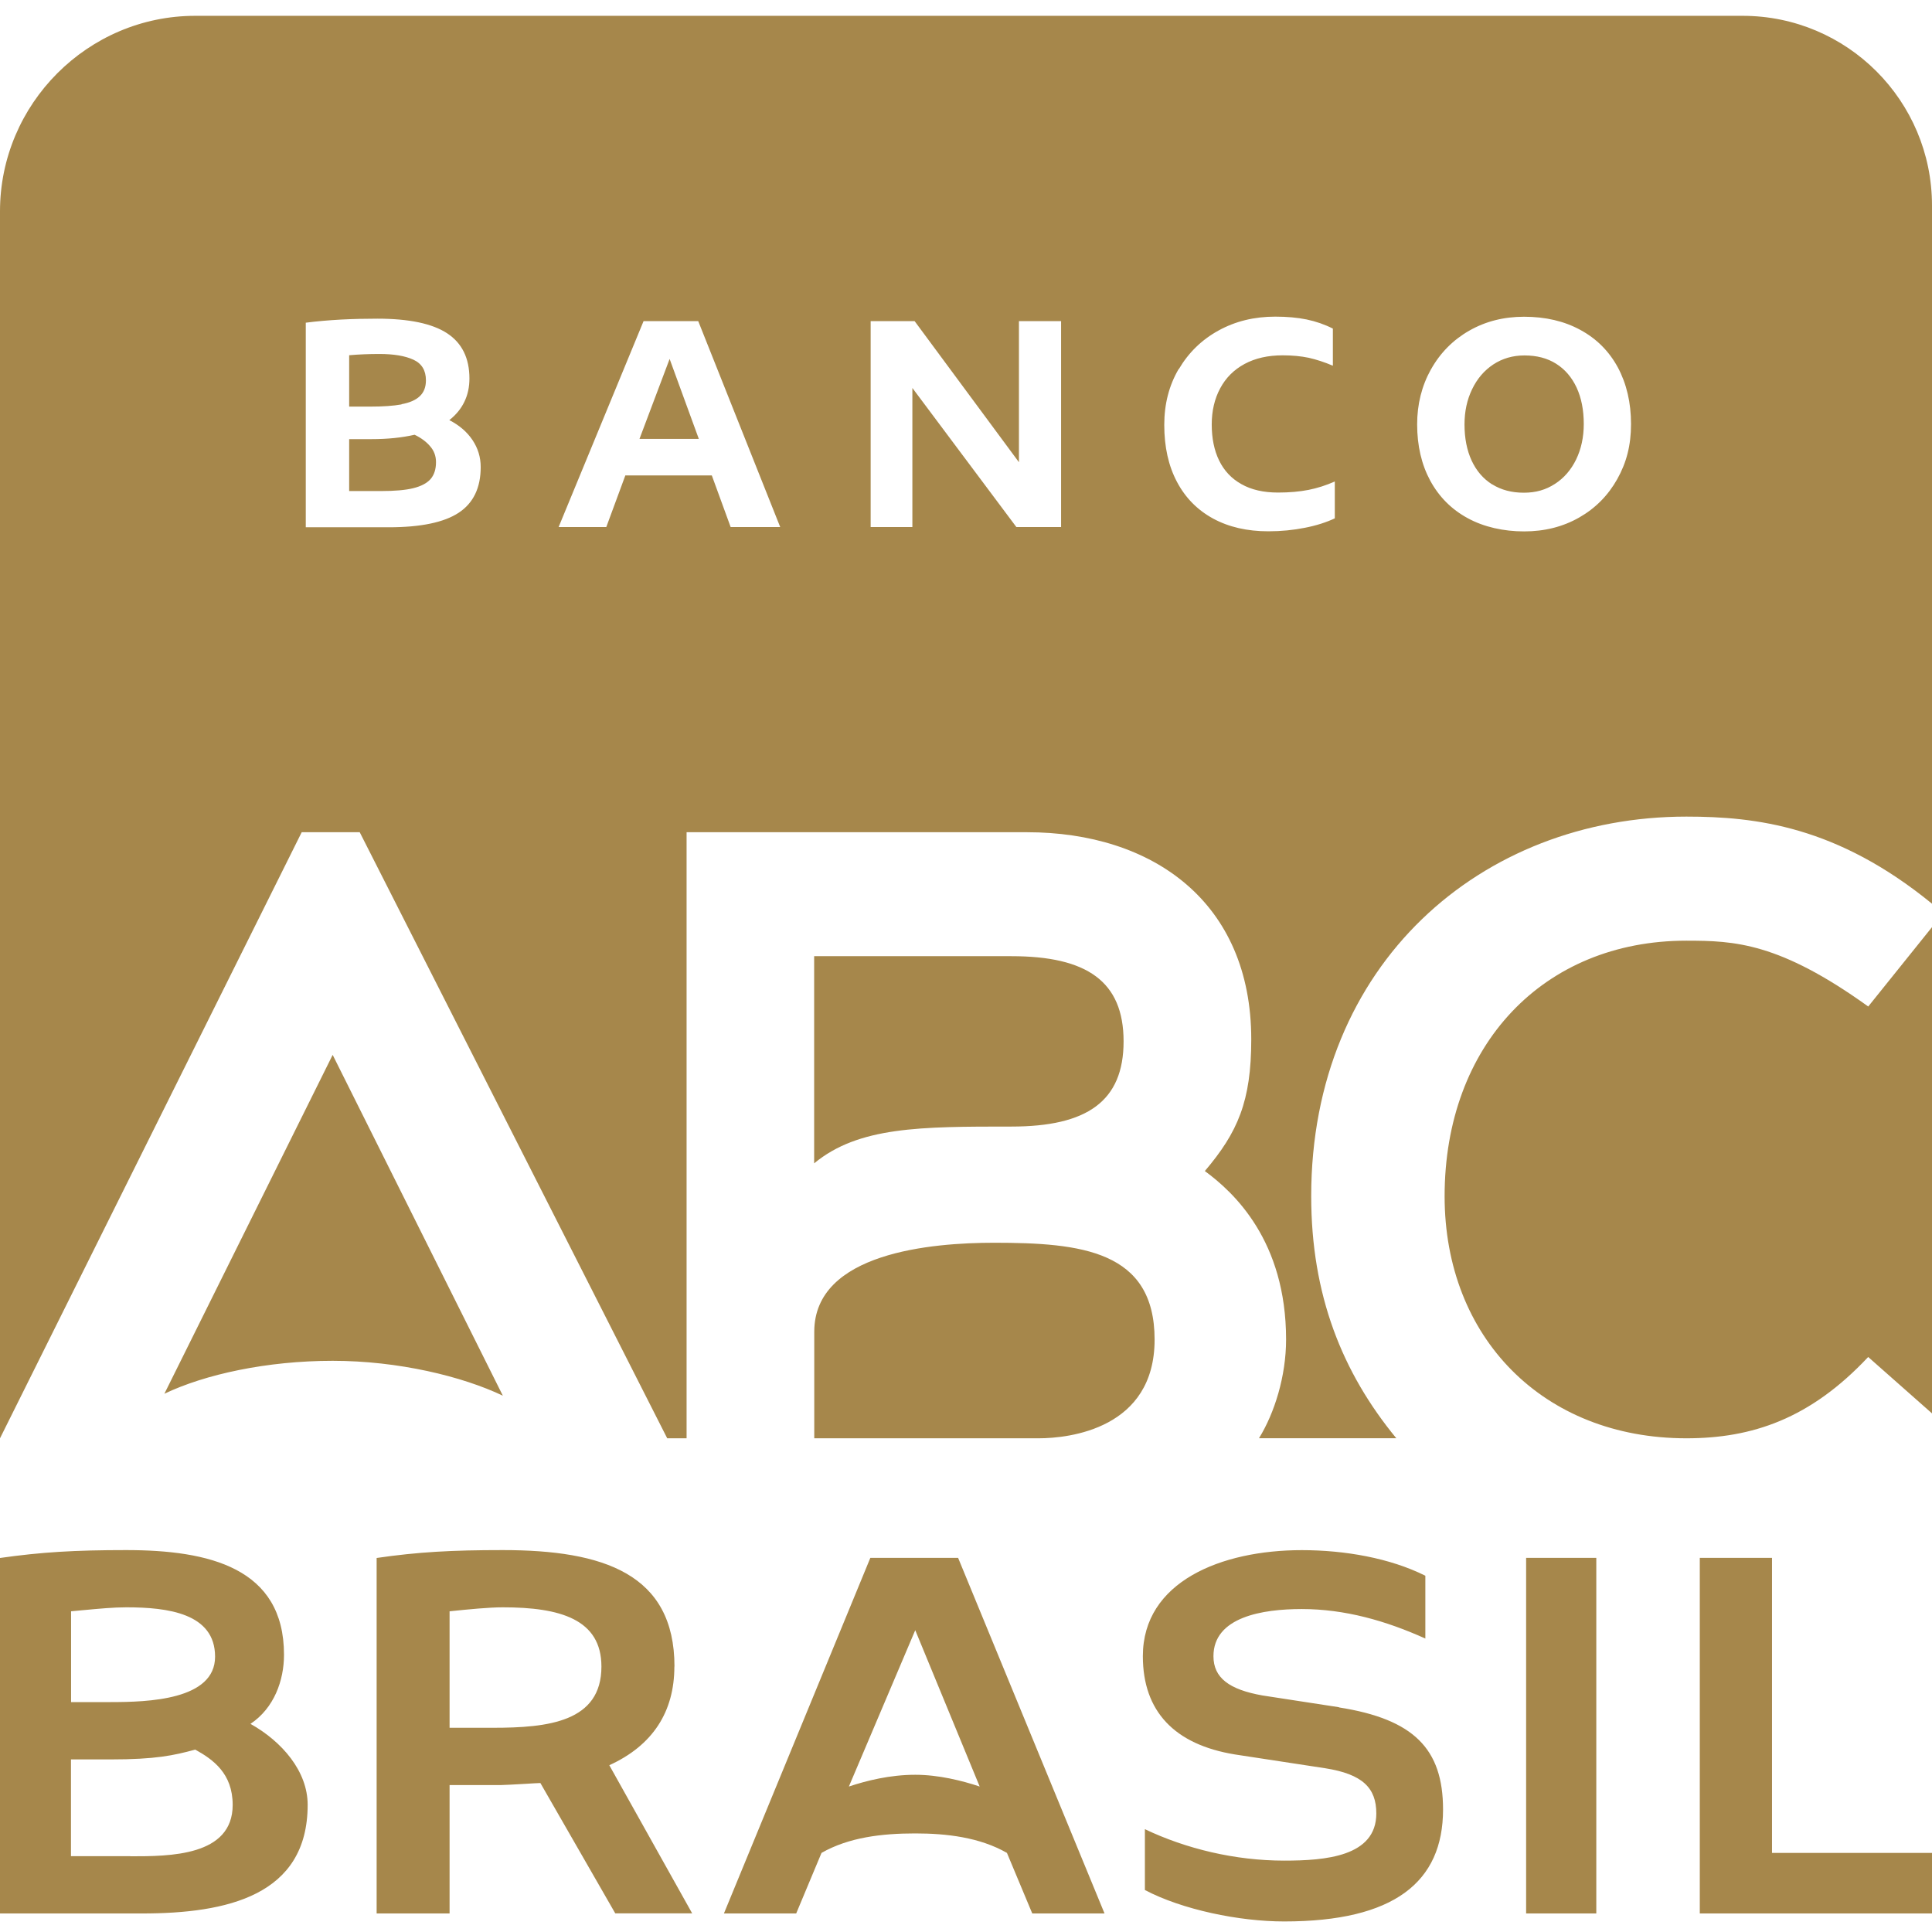 <svg width="37" height="37" viewBox="0 0 37 37" fill="none" xmlns="http://www.w3.org/2000/svg">
<g clip-path="url(#clip0_4018_6)">
<path fill-rule="evenodd" clip-rule="evenodd" d="M12.778 27.545L6.889 15.938H5.778L0 27.545V4.047C0 1.988 1.682 0.303 3.739 0.303H33.372C35.376 0.303 37 1.93 37 3.936V17.307C35.184 15.823 33.628 15.639 32.296 15.639C28.37 15.639 25.111 18.458 25.111 22.907C25.111 24.8 25.704 26.283 26.741 27.544H24.111C24.408 27.063 24.63 26.357 24.63 25.653C24.63 23.761 23.63 22.835 23.074 22.427C23.705 21.684 23.963 21.091 23.963 19.905C23.963 17.274 22.076 15.938 19.667 15.938H13.149V27.545H12.778ZM28.137 6.333C27.826 6.511 27.581 6.759 27.405 7.074H27.404C27.228 7.391 27.14 7.741 27.14 8.127C27.14 8.537 27.224 8.896 27.391 9.206C27.56 9.515 27.797 9.755 28.109 9.924C28.418 10.093 28.796 10.177 29.188 10.177C29.58 10.177 29.931 10.089 30.243 9.911C30.554 9.734 30.796 9.489 30.972 9.176C31.148 8.862 31.236 8.531 31.236 8.121C31.236 7.711 31.151 7.351 30.985 7.039C30.816 6.727 30.578 6.488 30.267 6.319C29.958 6.15 29.598 6.066 29.188 6.066C28.799 6.066 28.45 6.154 28.137 6.333ZM23.336 6.33C23.014 6.507 22.761 6.754 22.576 7.069L22.573 7.067C22.388 7.382 22.297 7.739 22.297 8.137C22.297 8.56 22.378 8.922 22.54 9.228C22.701 9.533 22.932 9.767 23.232 9.931C23.533 10.094 23.884 10.175 24.291 10.175C24.535 10.175 24.767 10.152 24.988 10.108C25.21 10.065 25.401 10.003 25.563 9.927V9.221C25.398 9.294 25.231 9.348 25.06 9.382C24.89 9.415 24.697 9.433 24.477 9.433C24.199 9.433 23.965 9.38 23.775 9.272C23.586 9.167 23.443 9.015 23.348 8.82C23.253 8.627 23.206 8.391 23.206 8.13C23.206 7.87 23.26 7.637 23.368 7.437C23.475 7.236 23.63 7.081 23.835 6.97C24.041 6.859 24.284 6.805 24.565 6.805C24.751 6.805 24.916 6.821 25.064 6.852C25.212 6.886 25.365 6.935 25.526 7.004V6.293C25.37 6.214 25.201 6.155 25.023 6.118C24.846 6.082 24.646 6.064 24.422 6.064C24.02 6.064 23.659 6.152 23.336 6.33ZM17.516 6.15H16.674V10.094H17.473V7.43L19.465 10.094H20.321V6.15H19.514V8.852L17.516 6.15ZM13.372 6.15H12.325L10.698 10.094H11.611L11.976 9.105H13.632L13.993 10.094H14.942L13.372 6.15ZM6.532 6.12C6.297 6.133 6.07 6.152 5.856 6.18V6.185V10.098H7.445C8.056 10.098 8.503 10.005 8.784 9.82C9.065 9.635 9.206 9.343 9.206 8.945C9.206 8.755 9.153 8.583 9.048 8.426C8.942 8.269 8.795 8.143 8.605 8.046C8.733 7.945 8.83 7.827 8.893 7.695C8.958 7.562 8.99 7.414 8.99 7.248C8.99 6.858 8.847 6.569 8.563 6.383C8.278 6.196 7.831 6.103 7.228 6.103C7 6.103 6.768 6.108 6.532 6.12ZM32.296 18.015C33.222 18.015 34.075 18.052 35.778 19.275V19.277L37 17.756V27.068L35.778 25.988C34.666 27.174 33.554 27.545 32.296 27.545C29.554 27.545 27.666 25.616 27.666 22.909C27.666 20.017 29.555 18.015 32.296 18.015ZM15.592 22.279V18.312H19.37C20.815 18.312 21.518 18.794 21.518 19.944C21.518 21.093 20.815 21.575 19.37 21.575C17.63 21.575 16.445 21.575 15.592 22.279ZM4.797 33.014C5.251 32.711 5.439 32.181 5.439 31.69C5.439 30.025 4.003 29.686 2.417 29.686C1.434 29.686 0.793 29.724 0 29.837V36.645H2.719C4.344 36.645 5.892 36.305 5.892 34.564C5.892 33.922 5.402 33.353 4.797 33.014ZM1.598 30.836C1.908 30.807 2.176 30.782 2.419 30.782C3.212 30.782 4.119 30.896 4.119 31.727C4.119 32.558 2.834 32.597 2.116 32.597H1.361V30.858C1.441 30.85 1.519 30.843 1.595 30.836L1.597 30.836L1.598 30.836ZM2.493 35.548H1.359V33.695H2.115C2.983 33.695 3.324 33.619 3.739 33.507C4.078 33.695 4.456 33.961 4.456 34.566C4.456 35.55 3.247 35.55 2.493 35.55V35.548ZM33.936 29.835H32.553V36.645H37V35.485H33.936V29.835ZM9.63 29.686C11.556 29.686 12.917 30.14 12.917 31.917L12.915 31.914C12.915 32.785 12.5 33.427 11.669 33.806L13.256 36.643H11.783L10.349 34.147C10.315 34.147 10.182 34.155 10.036 34.164L10.035 34.164C9.855 34.174 9.656 34.186 9.593 34.186H8.61V36.645H7.213V29.837C8.005 29.722 8.647 29.686 9.63 29.686ZM8.61 33.089H9.44C10.498 33.089 11.518 32.977 11.518 31.917C11.518 31.009 10.725 30.782 9.63 30.782C9.366 30.782 8.988 30.819 8.61 30.858V33.089ZM30.571 29.835H29.227V36.645H30.571V29.835ZM24.178 32.47L25.642 32.695L25.644 32.699C27.071 32.924 27.636 33.489 27.636 34.654C27.636 36.046 26.697 36.798 24.593 36.798C23.73 36.798 22.64 36.572 21.926 36.196V35.031C22.715 35.407 23.654 35.633 24.593 35.633C25.38 35.633 26.358 35.557 26.358 34.73C26.358 34.24 26.094 33.977 25.38 33.864L23.652 33.6C22.489 33.411 21.887 32.771 21.887 31.718C21.887 30.289 23.39 29.687 24.93 29.687C25.757 29.687 26.62 29.839 27.297 30.177V31.38C26.546 31.041 25.757 30.815 24.93 30.815C24.178 30.815 23.239 30.967 23.239 31.718C23.239 32.132 23.54 32.357 24.178 32.47ZM16.668 29.835L13.864 36.645H15.248L15.733 35.485C16.257 35.186 16.892 35.112 17.528 35.112C18.126 35.112 18.762 35.186 19.284 35.485L19.769 36.645H21.153L18.349 29.835H16.668ZM17.528 33.989C17.043 33.989 16.593 34.102 16.257 34.214L17.528 31.22L18.762 34.214C18.426 34.102 17.976 33.989 17.528 33.989ZM6.371 20.202L3.148 26.692C3.925 26.32 5.112 26.061 6.371 26.061C7.629 26.061 8.853 26.359 9.63 26.729L6.371 20.202ZM19.038 23.8C17.853 23.8 15.594 23.985 15.594 25.505V27.545H19.89C20.483 27.545 22.112 27.36 22.112 25.655C22.112 23.95 20.704 23.8 19.038 23.8ZM8.245 9.176C8.315 9.095 8.35 8.987 8.35 8.85C8.35 8.734 8.313 8.632 8.237 8.546C8.164 8.459 8.063 8.385 7.94 8.326C7.696 8.382 7.422 8.41 7.114 8.41H6.687V9.404H7.301C7.557 9.404 7.761 9.387 7.912 9.35C8.063 9.313 8.174 9.255 8.245 9.176ZM29.183 9.436C28.951 9.436 28.75 9.383 28.578 9.276V9.278C28.406 9.17 28.276 9.019 28.184 8.822C28.093 8.625 28.047 8.394 28.047 8.128C28.047 7.878 28.096 7.653 28.193 7.453C28.29 7.252 28.425 7.094 28.599 6.979C28.773 6.865 28.972 6.807 29.195 6.807C29.43 6.807 29.633 6.859 29.803 6.967C29.972 7.074 30.102 7.226 30.194 7.423C30.285 7.62 30.331 7.852 30.331 8.121C30.331 8.373 30.281 8.6 30.185 8.799C30.088 8.998 29.953 9.155 29.779 9.267C29.605 9.38 29.415 9.436 29.183 9.436ZM7.689 7.741C7.844 7.713 7.961 7.662 8.039 7.588C8.118 7.514 8.157 7.412 8.157 7.284C8.157 7.095 8.078 6.963 7.918 6.889C7.758 6.815 7.54 6.779 7.264 6.779C7.065 6.779 6.873 6.787 6.687 6.803V7.787H7.091C7.336 7.787 7.534 7.773 7.691 7.745L7.689 7.741ZM12.247 8.405L12.824 6.874L13.383 8.405H12.247Z" fill="#A6874B"/>
</g>
<defs>
<clipPath id="clip0_4018_6">
<rect width="37" height="37" fill="white"/>
</clipPath>
</defs>
</svg>
